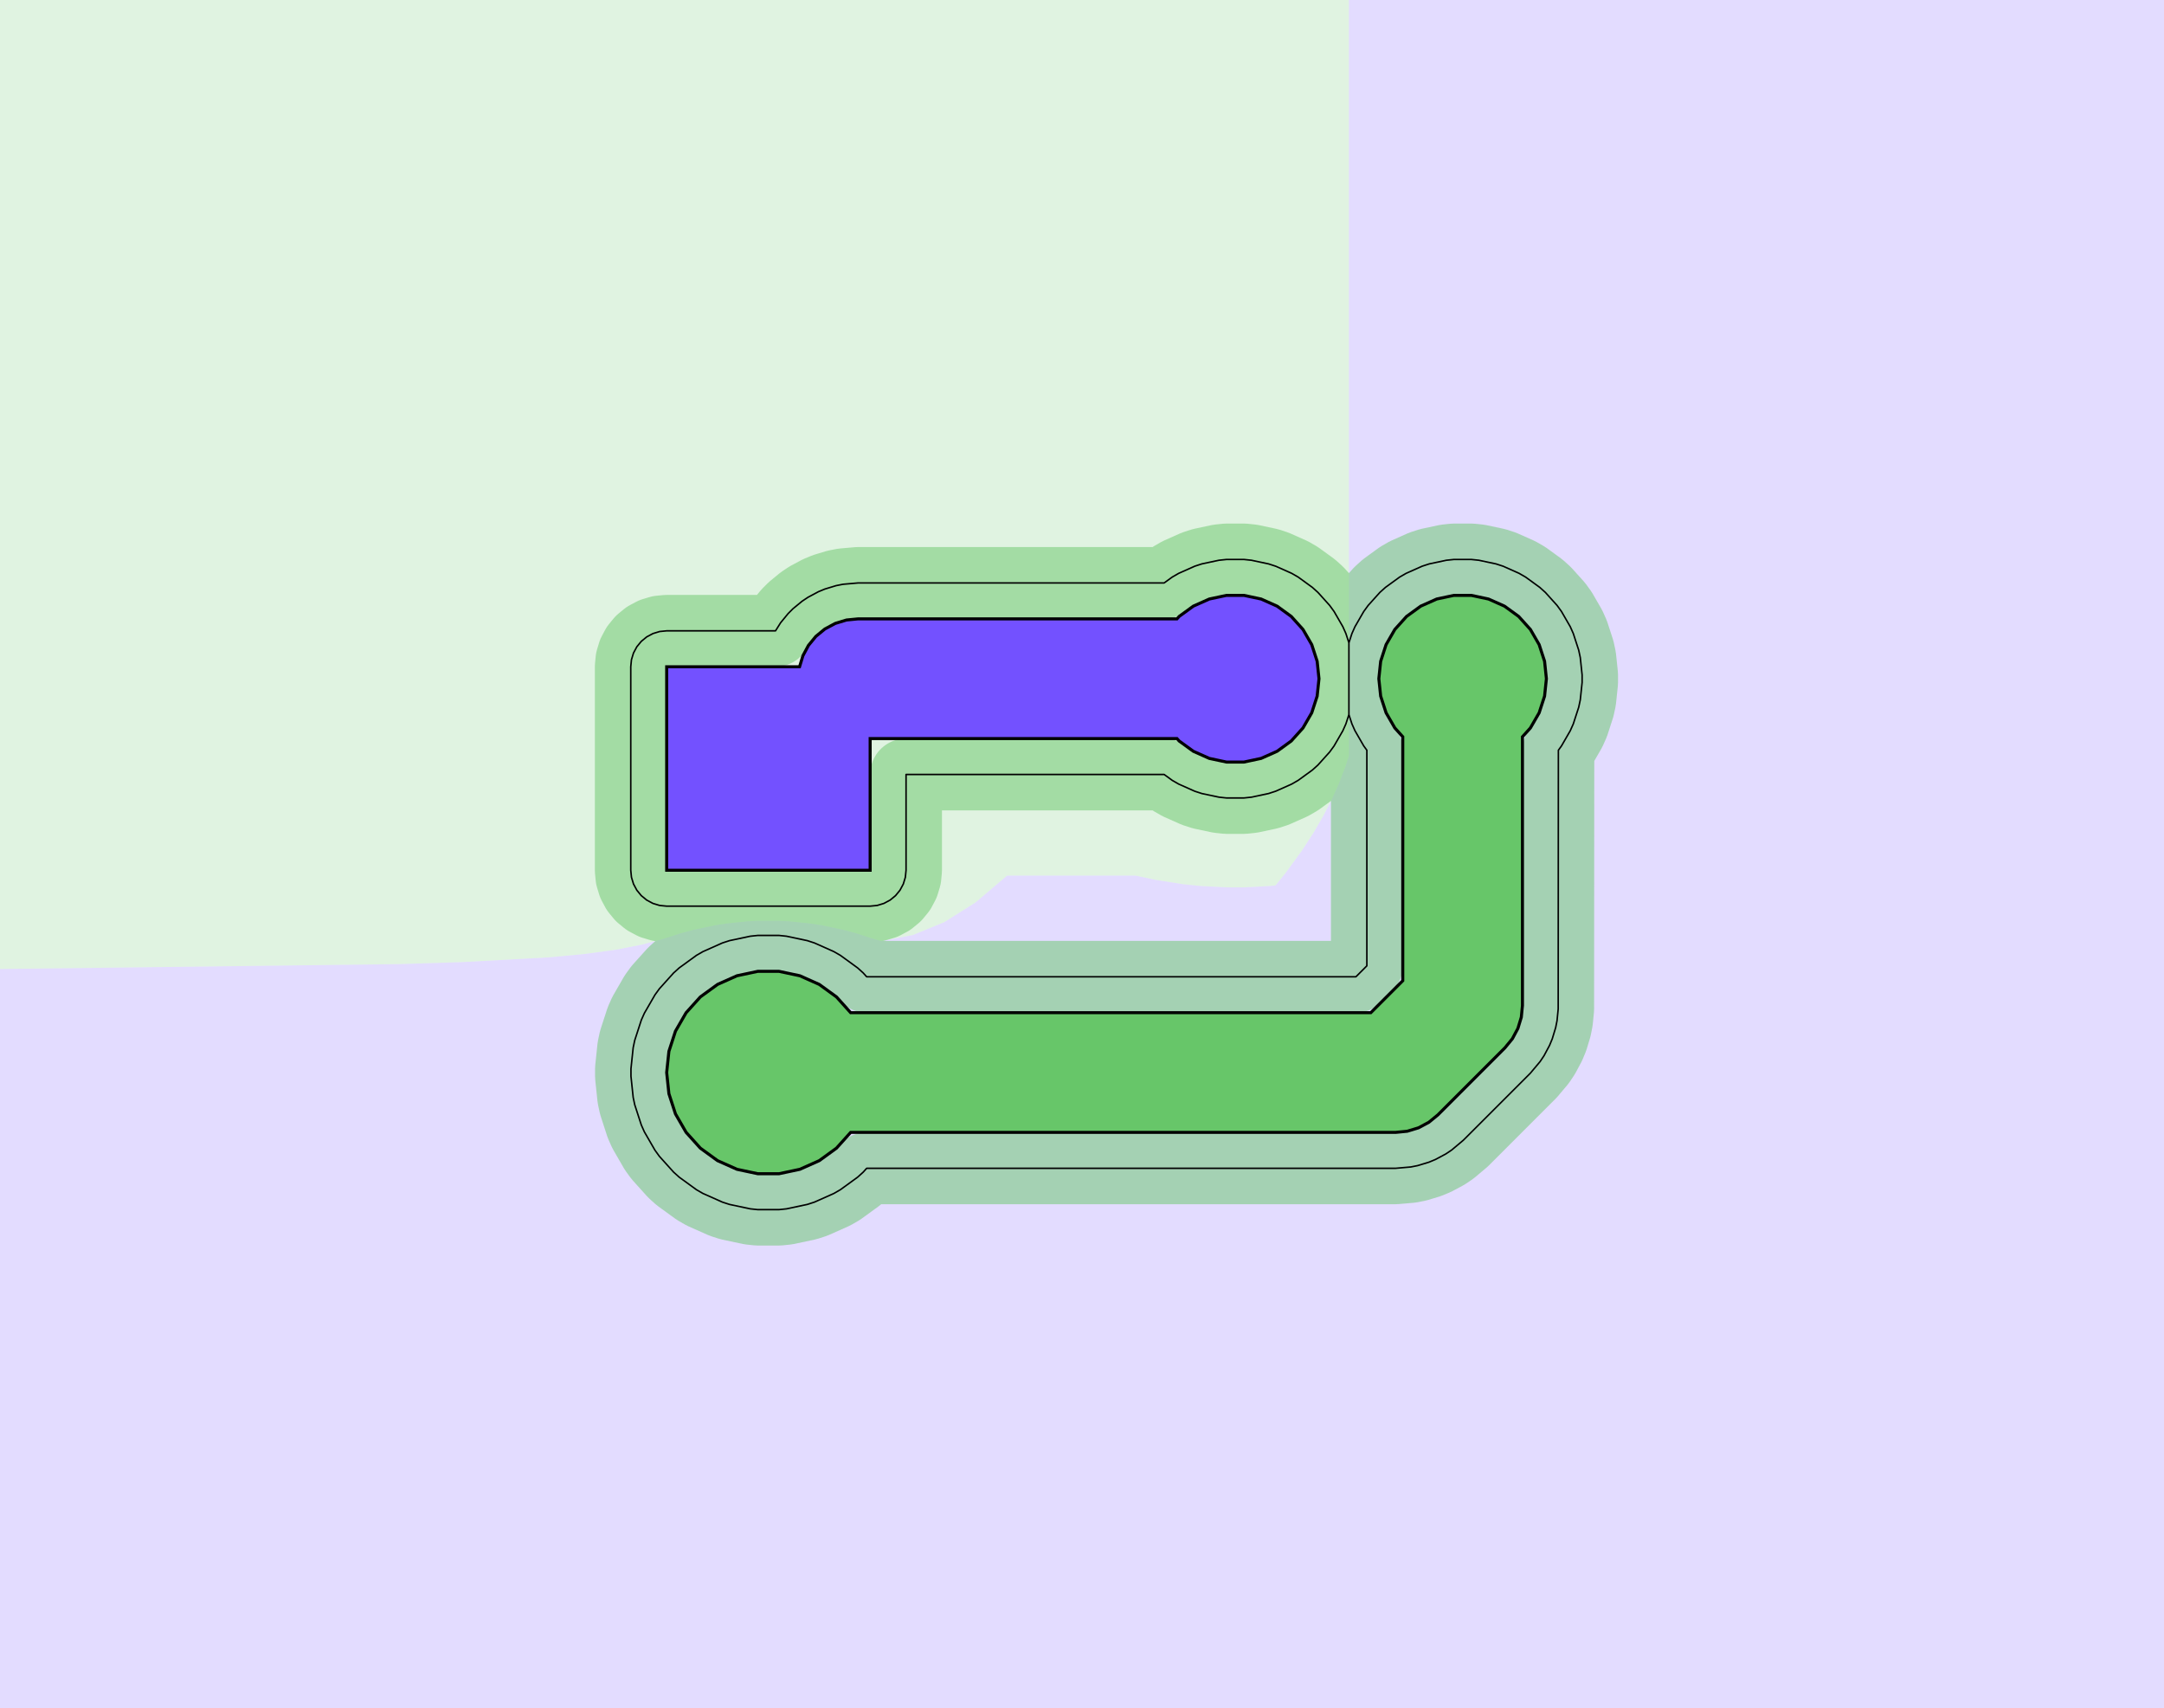 <?xml version="1.0" standalone="no"?>
<!DOCTYPE svg PUBLIC "-//W3C//DTD SVG 1.1//EN"
"http://www.w3.org/Graphics/SVG/1.1/DTD/svg11.dtd">
<!-- original:
<svg width="68.3339" height="53.9339" viewBox="0 0 1423.62 1123.62" version="1.1"
-->
<svg width="6833.39" height="5393.39" viewBox="0 0 1423.62 1123.62" version="1.1"
xmlns="http://www.w3.org/2000/svg"
xmlns:xlink="http://www.w3.org/1999/xlink">
<g fill-rule="evenodd"><path d="M 887.401,-2.34557e-05 L 887.401,66.83 L 887.401,66.888 L 887.4,122.251 L 887.4,122.299 L 887.4,264.297 L 887.4,264.321 L 887.401,292.626 L 887.401,292.646 L 887.401,333.689 L 887.401,353.293 L 887.401,371.355 L 887.401,386.86 L 887.401,396.612 L 887.401,409.918 L 887.401,416.095 L 887.401,428.212 L 887.401,432.798 L 887.401,432.802 L 887.4,444.383 L 887.4,444.387 L 887.4,448.523 L 887.4,448.527 L 887.401,460.11 L 887.401,460.113 L 887.401,464.7 L 887.401,476.817 L 887.401,482.994 L 887.401,496.3 L 887.401,497.36 L 885.175,504.048 L 880.752,515.571 L 876.632,524.794 L 870.761,536.317 L 864.063,547.875 L 856.579,559.4 L 845.663,574.36 L 839.125,582.433 L 835.677,582.796 L 818.359,583.705 L 806.837,583.705 L 789.522,582.796 L 777.999,581.586 L 760.002,578.727 L 748.479,576.277 L 747.116,575.982 L 662.528,575.982 L 641.843,593.587 L 621.158,606.625 L 600.473,615.097 L 579.787,619.002 L 577.459,618.383 L 572.441,616.904 L 563.378,613.959 L 554.943,611.692 L 540.95,608.718 L 533.486,607.532 L 519.495,606.062 L 512.507,605.695 L 498.515,605.695 L 491.527,606.062 L 477.536,607.532 L 470.072,608.718 L 456.08,611.692 L 447.644,613.959 L 438.581,616.904 L 433.563,618.383 L 422.473,621.331 L 405.321,624.714 L 384.48,627.557 L 360.379,629.8 L 304.55,632.852 L 263.365,634.18 L -5.5571e-05,637.416 L 0,1.13687e-13 L 887.401,-2.34557e-05 z " style="fill-opacity:0.2;fill:rgb(103,198,105);"/></g>
<g fill-rule="evenodd"><path d="M 0,637.416 L 263.365,634.18 L 304.55,632.852 L 360.379,629.8 L 384.48,627.557 L 405.321,624.714 L 422.473,621.331 L 433.563,618.383 L 438.581,616.904 L 447.644,613.959 L 456.08,611.692 L 470.072,608.718 L 477.536,607.532 L 491.527,606.062 L 498.515,605.695 L 512.507,605.695 L 519.495,606.062 L 533.486,607.532 L 540.95,608.718 L 554.943,611.692 L 563.378,613.959 L 572.441,616.904 L 577.459,618.383 L 579.787,619.002 L 600.473,615.097 L 621.158,606.625 L 641.843,593.587 L 662.528,575.982 L 747.116,575.982 L 748.479,576.277 L 760.002,578.727 L 777.999,581.586 L 789.522,582.796 L 806.837,583.705 L 818.359,583.705 L 835.677,582.796 L 839.125,582.433 L 845.663,574.36 L 856.579,559.4 L 864.063,547.875 L 870.761,536.317 L 876.632,524.794 L 880.752,515.571 L 885.175,504.048 L 887.401,497.36 L 887.401,496.3 L 887.401,482.994 L 887.401,476.817 L 887.401,464.7 L 887.401,460.113 L 887.401,460.11 L 887.4,448.527 L 887.4,448.523 L 887.4,444.387 L 887.4,444.383 L 887.401,432.802 L 887.401,432.798 L 887.401,428.212 L 887.401,416.095 L 887.401,409.918 L 887.401,396.612 L 887.401,386.86 L 887.401,371.355 L 887.401,353.293 L 887.401,333.689 L 887.401,292.646 L 887.401,292.626 L 887.4,264.321 L 887.4,264.297 L 887.4,122.299 L 887.4,122.251 L 887.401,66.888 L 887.401,66.83 L 887.401,0 L 1423.62,1.13687e-13 L 1423.62,1123.62 L 0,1123.62 L 0,637.416 z " style="fill-opacity:0.2;fill:rgb(115,81,255);"/></g>
<polyline points="887.399,422.847 887.399,470.069 885.417,476.173 883.407,480.685 877.647,490.665 874.743,494.659 867.033,503.223 863.363,506.527 854.041,513.301 849.765,515.769 839.237,520.455 834.541,521.983 823.271,524.377 818.359,524.893 806.837,524.893 801.925,524.377 790.653,521.983 785.957,520.455 775.431,515.769 771.153,513.301 765.849,509.447 596.063,509.447 596.063,572.441 595.609,577.049 594.263,581.479 592.081,585.563 589.143,589.143 585.563,592.081 581.479,594.263 577.049,595.609 572.441,596.063 438.581,596.063 433.973,595.609 429.541,594.263 425.459,592.081 421.879,589.143 418.941,585.563 416.757,581.479 415.413,577.049 414.959,572.441 414.959,438.581 415.413,433.973 416.757,429.541 418.941,425.459 421.879,421.879 425.459,418.941 429.541,416.757 433.973,415.413 438.581,414.959 510.187,414.959 513.569,409.595 518.465,403.629 521.739,400.355 527.705,395.459 531.555,392.887 538.363,389.249 542.641,387.475 550.027,385.235 554.567,384.333 564.565,383.461 765.855,383.461 771.153,379.611 775.431,377.143 785.957,372.455 790.653,370.929 801.925,368.533 806.837,368.017 818.359,368.017 823.271,368.533 834.541,370.929 839.237,372.455 849.765,377.143 854.041,379.611 863.363,386.385 867.033,389.689 874.743,398.251 877.647,402.247 883.407,412.227 885.417,416.737 887.399,422.847 889.385,416.737 891.393,412.227 897.155,402.247 900.057,398.251 907.767,389.689 911.437,386.385 920.761,379.611 925.037,377.143 935.563,372.455 940.261,370.929 951.531,368.533 956.443,368.017 967.965,368.017 972.877,368.533 984.147,370.929 988.845,372.455 999.371,377.143 1003.65,379.611 1012.97,386.385 1016.64,389.689 1024.35,398.251 1027.25,402.247 1033.01,412.227 1035.02,416.737 1038.58,427.697 1039.61,432.527 1040.82,443.987 1040.82,448.925 1039.61,460.385 1038.58,465.215 1035.02,476.173 1033.01,480.685 1027.25,490.665 1025.2,493.497 1025.08,663.731 1024.32,671.413 1023.42,675.953 1021.18,683.339 1019.41,687.617 1015.77,694.425 1013.2,698.275 1006.75,705.959 962.651,750.053 954.967,756.505 951.117,759.077 944.309,762.715 940.031,764.489 932.645,766.729 928.105,767.631 918.109,768.503 570.149,768.503 567.849,771.055 564.179,774.359 552.861,782.583 548.583,785.053 535.801,790.745 531.105,792.271 517.419,795.179 512.507,795.695 498.515,795.695 493.603,795.179 479.917,792.271 475.221,790.745 462.439,785.053 458.161,782.583 446.841,774.359 443.171,771.055 433.809,760.657 430.907,756.661 423.911,744.545 421.903,740.033 417.579,726.725 416.551,721.895 415.089,707.981 415.089,703.041 416.551,689.127 417.579,684.295 421.903,670.989 423.911,666.477 430.907,654.359 433.809,650.365 443.171,639.967 446.841,636.663 458.161,628.437 462.439,625.969 475.221,620.277 479.917,618.751 493.603,615.843 498.515,615.327 512.507,615.327 517.419,615.843 531.105,618.751 535.801,620.277 548.583,625.969 552.861,628.437 564.179,636.663 567.849,639.967 570.147,642.517 892.015,642.517 899.209,635.323 899.209,493.493 897.155,490.665 891.393,480.685 889.385,476.173 887.399,470.069" style="stroke:rgb(103,198,105);stroke-width:47.244;fill:none;stroke-opacity:0.5;stroke-linecap:round;stroke-linejoin:round;;fill:none"/>
<polyline points="887.399,422.847 887.399,470.069 885.417,476.173 883.407,480.685 877.647,490.665 874.743,494.659 867.033,503.223 863.363,506.527 854.041,513.301 849.765,515.769 839.237,520.455 834.541,521.983 823.271,524.377 818.359,524.893 806.837,524.893 801.925,524.377 790.653,521.983 785.957,520.455 775.431,515.769 771.153,513.301 765.849,509.447 596.063,509.447 596.063,572.441 595.609,577.049 594.263,581.479 592.081,585.563 589.143,589.143 585.563,592.081 581.479,594.263 577.049,595.609 572.441,596.063 438.581,596.063 433.973,595.609 429.541,594.263 425.459,592.081 421.879,589.143 418.941,585.563 416.757,581.479 415.413,577.049 414.959,572.441 414.959,438.581 415.413,433.973 416.757,429.541 418.941,425.459 421.879,421.879 425.459,418.941 429.541,416.757 433.973,415.413 438.581,414.959 510.187,414.959 513.569,409.595 518.465,403.629 521.739,400.355 527.705,395.459 531.555,392.887 538.363,389.249 542.641,387.475 550.027,385.235 554.567,384.333 564.565,383.461 765.855,383.461 771.153,379.611 775.431,377.143 785.957,372.455 790.653,370.929 801.925,368.533 806.837,368.017 818.359,368.017 823.271,368.533 834.541,370.929 839.237,372.455 849.765,377.143 854.041,379.611 863.363,386.385 867.033,389.689 874.743,398.251 877.647,402.247 883.407,412.227 885.417,416.737 887.399,422.847 889.385,416.737 891.393,412.227 897.155,402.247 900.057,398.251 907.767,389.689 911.437,386.385 920.761,379.611 925.037,377.143 935.563,372.455 940.261,370.929 951.531,368.533 956.443,368.017 967.965,368.017 972.877,368.533 984.147,370.929 988.845,372.455 999.371,377.143 1003.65,379.611 1012.97,386.385 1016.64,389.689 1024.35,398.251 1027.25,402.247 1033.01,412.227 1035.02,416.737 1038.58,427.697 1039.61,432.527 1040.82,443.987 1040.82,448.925 1039.61,460.385 1038.58,465.215 1035.02,476.173 1033.01,480.685 1027.25,490.665 1025.2,493.497 1025.08,663.731 1024.32,671.413 1023.42,675.953 1021.18,683.339 1019.41,687.617 1015.77,694.425 1013.2,698.275 1006.75,705.959 962.651,750.053 954.967,756.505 951.117,759.077 944.309,762.715 940.031,764.489 932.645,766.729 928.105,767.631 918.109,768.503 570.149,768.503 567.849,771.055 564.179,774.359 552.861,782.583 548.583,785.053 535.801,790.745 531.105,792.271 517.419,795.179 512.507,795.695 498.515,795.695 493.603,795.179 479.917,792.271 475.221,790.745 462.439,785.053 458.161,782.583 446.841,774.359 443.171,771.055 433.809,760.657 430.907,756.661 423.911,744.545 421.903,740.033 417.579,726.725 416.551,721.895 415.089,707.981 415.089,703.041 416.551,689.127 417.579,684.295 421.903,670.989 423.911,666.477 430.907,654.359 433.809,650.365 443.171,639.967 446.841,636.663 458.161,628.437 462.439,625.969 475.221,620.277 479.917,618.751 493.603,615.843 498.515,615.327 512.507,615.327 517.419,615.843 531.105,618.751 535.801,620.277 548.583,625.969 552.861,628.437 564.179,636.663 567.849,639.967 570.147,642.517 892.015,642.517 899.209,635.323 899.209,493.493 897.155,490.665 891.393,480.685 889.385,476.173 887.399,470.069" style="stroke:rgb(0,0,0);stroke-width:1px;fill:none;stroke-opacity:1;stroke-linecap:round;stroke-linejoin:round;;fill:none"/>
<g fill-rule="evenodd"><path d="M 438.583,705.512 L 440.045,691.597 L 444.369,678.289 L 451.365,666.172 L 460.728,655.774 L 472.047,647.55 L 484.83,641.859 L 498.516,638.949 L 512.508,638.949 L 526.194,641.859 L 538.976,647.55 L 550.296,655.774 L 559.631,666.141 L 901.801,666.141 L 922.833,645.109 L 922.833,484.651 L 917.613,478.854 L 911.852,468.875 L 908.291,457.916 L 907.087,446.457 L 908.291,434.997 L 911.852,424.038 L 917.613,414.059 L 925.324,405.496 L 934.646,398.723 L 945.172,394.036 L 956.443,391.641 L 967.966,391.641 L 979.237,394.036 L 989.764,398.723 L 999.086,405.496 L 1006.8,414.059 L 1012.56,424.038 L 1016.12,434.997 L 1017.32,446.457 L 1016.12,457.916 L 1012.56,468.875 L 1006.8,478.854 L 1001.57,484.655 L 1001.57,661.417 L 1000.82,669.098 L 998.576,676.483 L 994.938,683.29 L 990.042,689.256 L 945.948,733.35 L 939.982,738.246 L 933.175,741.884 L 925.79,744.125 L 918.109,744.881 L 559.632,744.881 L 550.296,755.25 L 538.976,763.474 L 526.194,769.165 L 512.508,772.074 L 498.516,772.074 L 484.83,769.165 L 472.047,763.474 L 460.728,755.25 L 451.365,744.852 L 444.369,732.734 L 440.045,719.427 L 438.583,705.512 z " style="fill-opacity:1;fill:rgb(103,198,105);stroke:rgb(0,0,0);stroke-width:2"/></g>
<g fill-rule="evenodd"><path d="M 438.583,572.441 L 438.583,438.583 L 526.01,438.583 L 528.192,431.389 L 531.83,424.582 L 536.726,418.616 L 542.692,413.72 L 549.499,410.082 L 556.884,407.841 L 564.565,407.085 L 774.287,407.085 L 775.717,405.496 L 785.039,398.723 L 795.566,394.036 L 806.837,391.641 L 818.36,391.641 L 829.631,394.036 L 840.158,398.723 L 849.48,405.496 L 857.19,414.059 L 862.951,424.038 L 866.512,434.997 L 867.717,446.457 L 866.512,457.916 L 862.951,468.875 L 857.19,478.854 L 849.48,487.418 L 840.158,494.19 L 829.631,498.877 L 818.36,501.273 L 806.837,501.273 L 795.566,498.877 L 785.039,494.19 L 775.717,487.418 L 774.283,485.825 L 572.441,485.825 L 572.441,572.441 L 438.583,572.441 z " style="fill-opacity:1;fill:rgb(115,81,255);stroke:rgb(0,0,0);stroke-width:2"/></g>
</svg>
